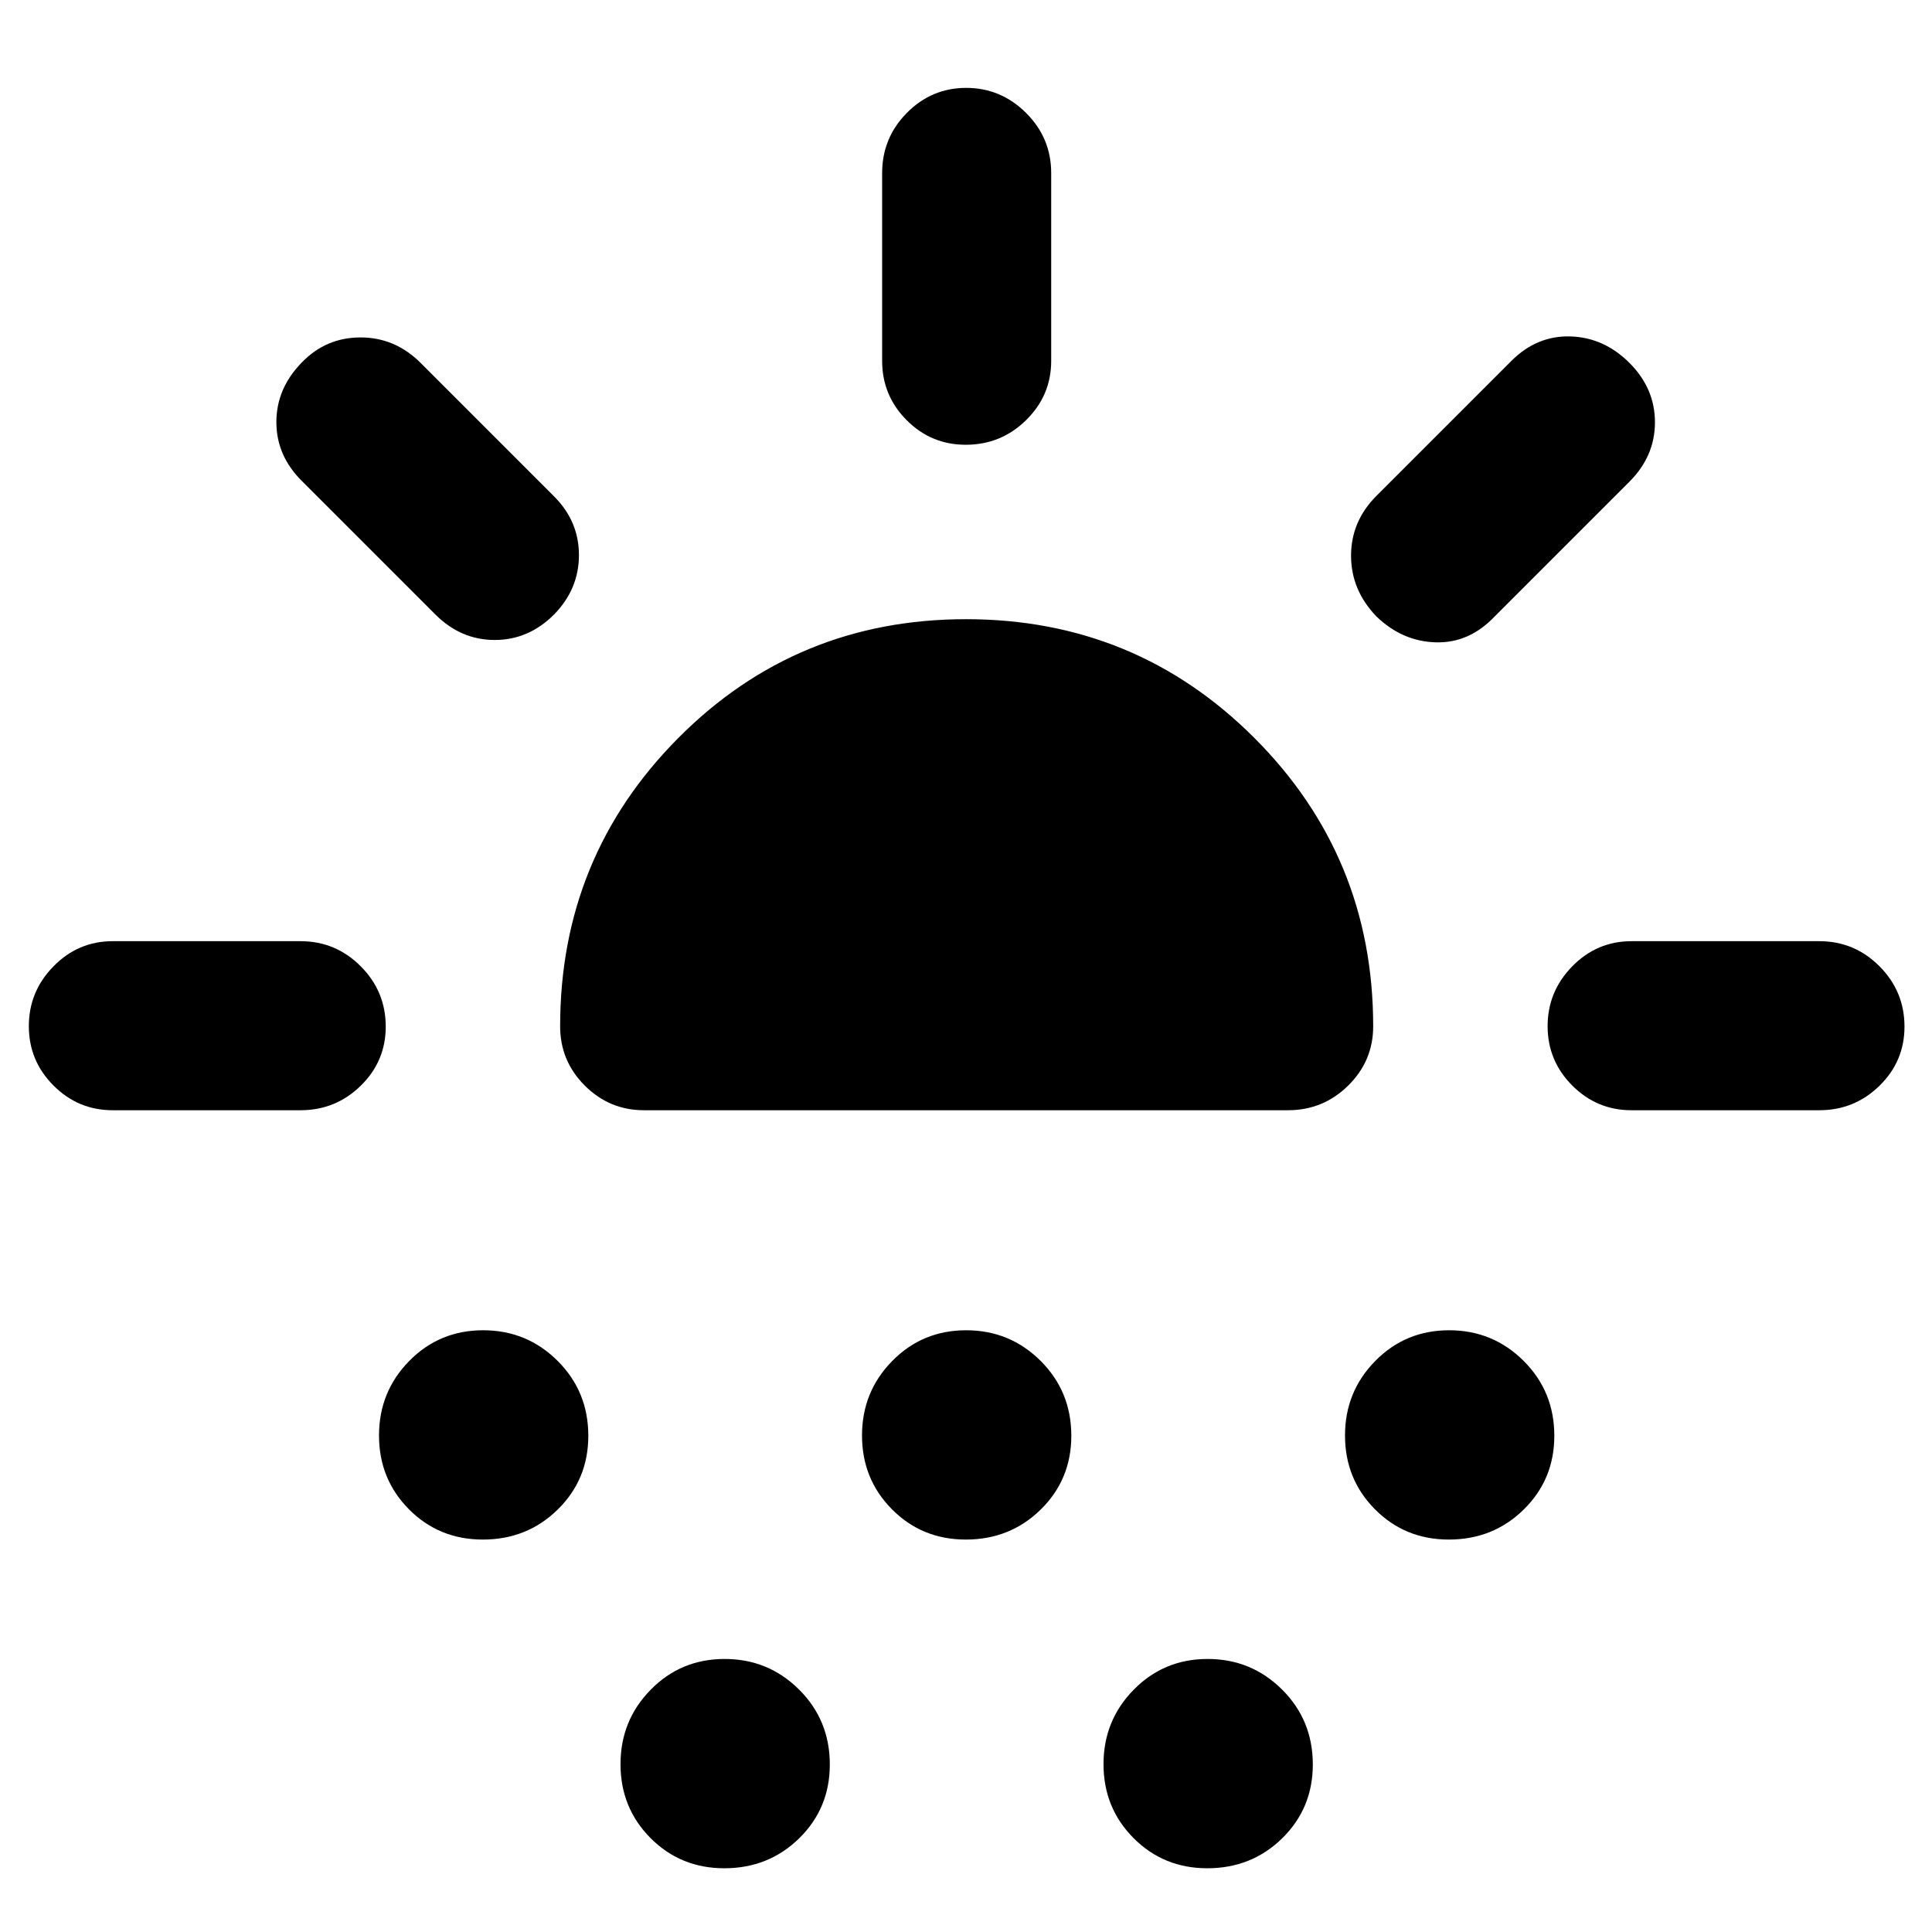 <svg xmlns="http://www.w3.org/2000/svg" height="40" viewBox="0 -960 960 960" width="40"><path d="M149.33-408.33H56q-17.18 0-29.42-12.28-12.25-12.27-12.25-29.5 0-17.22 12.25-29.72 12.24-12.5 29.42-12.5h93.33q17.47 0 29.9 12.46 12.44 12.47 12.44 29.99 0 17.23-12.44 29.39-12.43 12.16-29.9 12.16Zm126-246.34Q262.67-642 245.83-642q-16.83 0-29.5-12.67L150-721q-12.67-12.55-12.67-29.27 0-16.73 12.67-29.66 12-12.4 29.17-12.4 17.16 0 29.83 12.66l66.33 66.34q12.34 12.33 12.34 29.16 0 16.84-12.34 29.5ZM239.91-195q-21.74 0-36.66-15-14.92-15-14.92-36.73 0-21.73 15.01-37 15-15.27 36.73-15.27 21.72 0 36.99 15.2 15.27 15.21 15.27 37.23 0 21.74-15.2 36.65Q261.93-195 239.91-195ZM320-408.33q-17.18 0-29.42-12.25-12.25-12.24-12.25-29.42 0-84.23 58.7-143.28 58.69-59.05 143-59.05 84.3 0 143.3 59.05 59 59.05 59 143.28 0 17.18-12.43 29.42-12.43 12.25-29.9 12.25H320Zm39.91 376.66q-21.74 0-36.66-15-14.92-15-14.92-36.73 0-21.73 15.01-37 15-15.27 36.73-15.27 21.72 0 36.99 15.21 15.27 15.2 15.27 37.22 0 21.74-15.2 36.66-15.2 14.91-37.22 14.91Zm120-163.33q-21.74 0-36.66-15-14.92-15-14.92-36.73 0-21.73 15.01-37 15-15.27 36.73-15.27 21.72 0 36.99 15.2 15.27 15.21 15.27 37.23 0 21.74-15.2 36.65Q501.93-195 479.91-195Zm-.03-544q-17.23 0-29.39-12.24t-12.16-29.43V-874q0-17.47 12.28-29.9 12.27-12.43 29.5-12.43 17.22 0 29.72 12.43t12.5 29.9v93.33q0 17.19-12.46 29.43Q497.4-739 479.88-739ZM599.91-31.67q-21.74 0-36.66-15-14.92-15-14.92-36.73 0-21.73 15.01-37 15-15.27 36.73-15.27 21.72 0 36.99 15.21 15.27 15.2 15.27 37.22 0 21.74-15.2 36.66-15.2 14.91-37.22 14.91Zm83.98-622.07q-12.56-13.08-12.56-30.17 0-17.09 12.67-29.76l67-67q12.67-12.66 29.33-12.16 16.67.5 29.34 13.16 12.66 12.67 12.66 29.5 0 16.84-12.66 29.5l-67 67q-12.67 13.34-29.31 12.84t-29.47-12.91ZM719.91-195q-21.74 0-36.66-15-14.92-15-14.92-36.73 0-21.73 15.01-37 15-15.27 36.73-15.27 21.72 0 36.99 15.2 15.27 15.21 15.27 37.23 0 21.74-15.2 36.65Q741.93-195 719.91-195Zm90.76-213.33q-17.19 0-29.43-12.28Q769-432.88 769-450.11q0-17.22 12.24-29.72t29.43-12.5H904q17.47 0 29.9 12.46 12.43 12.47 12.43 29.99 0 17.23-12.43 29.39T904-408.33h-93.33Z"/></svg>
